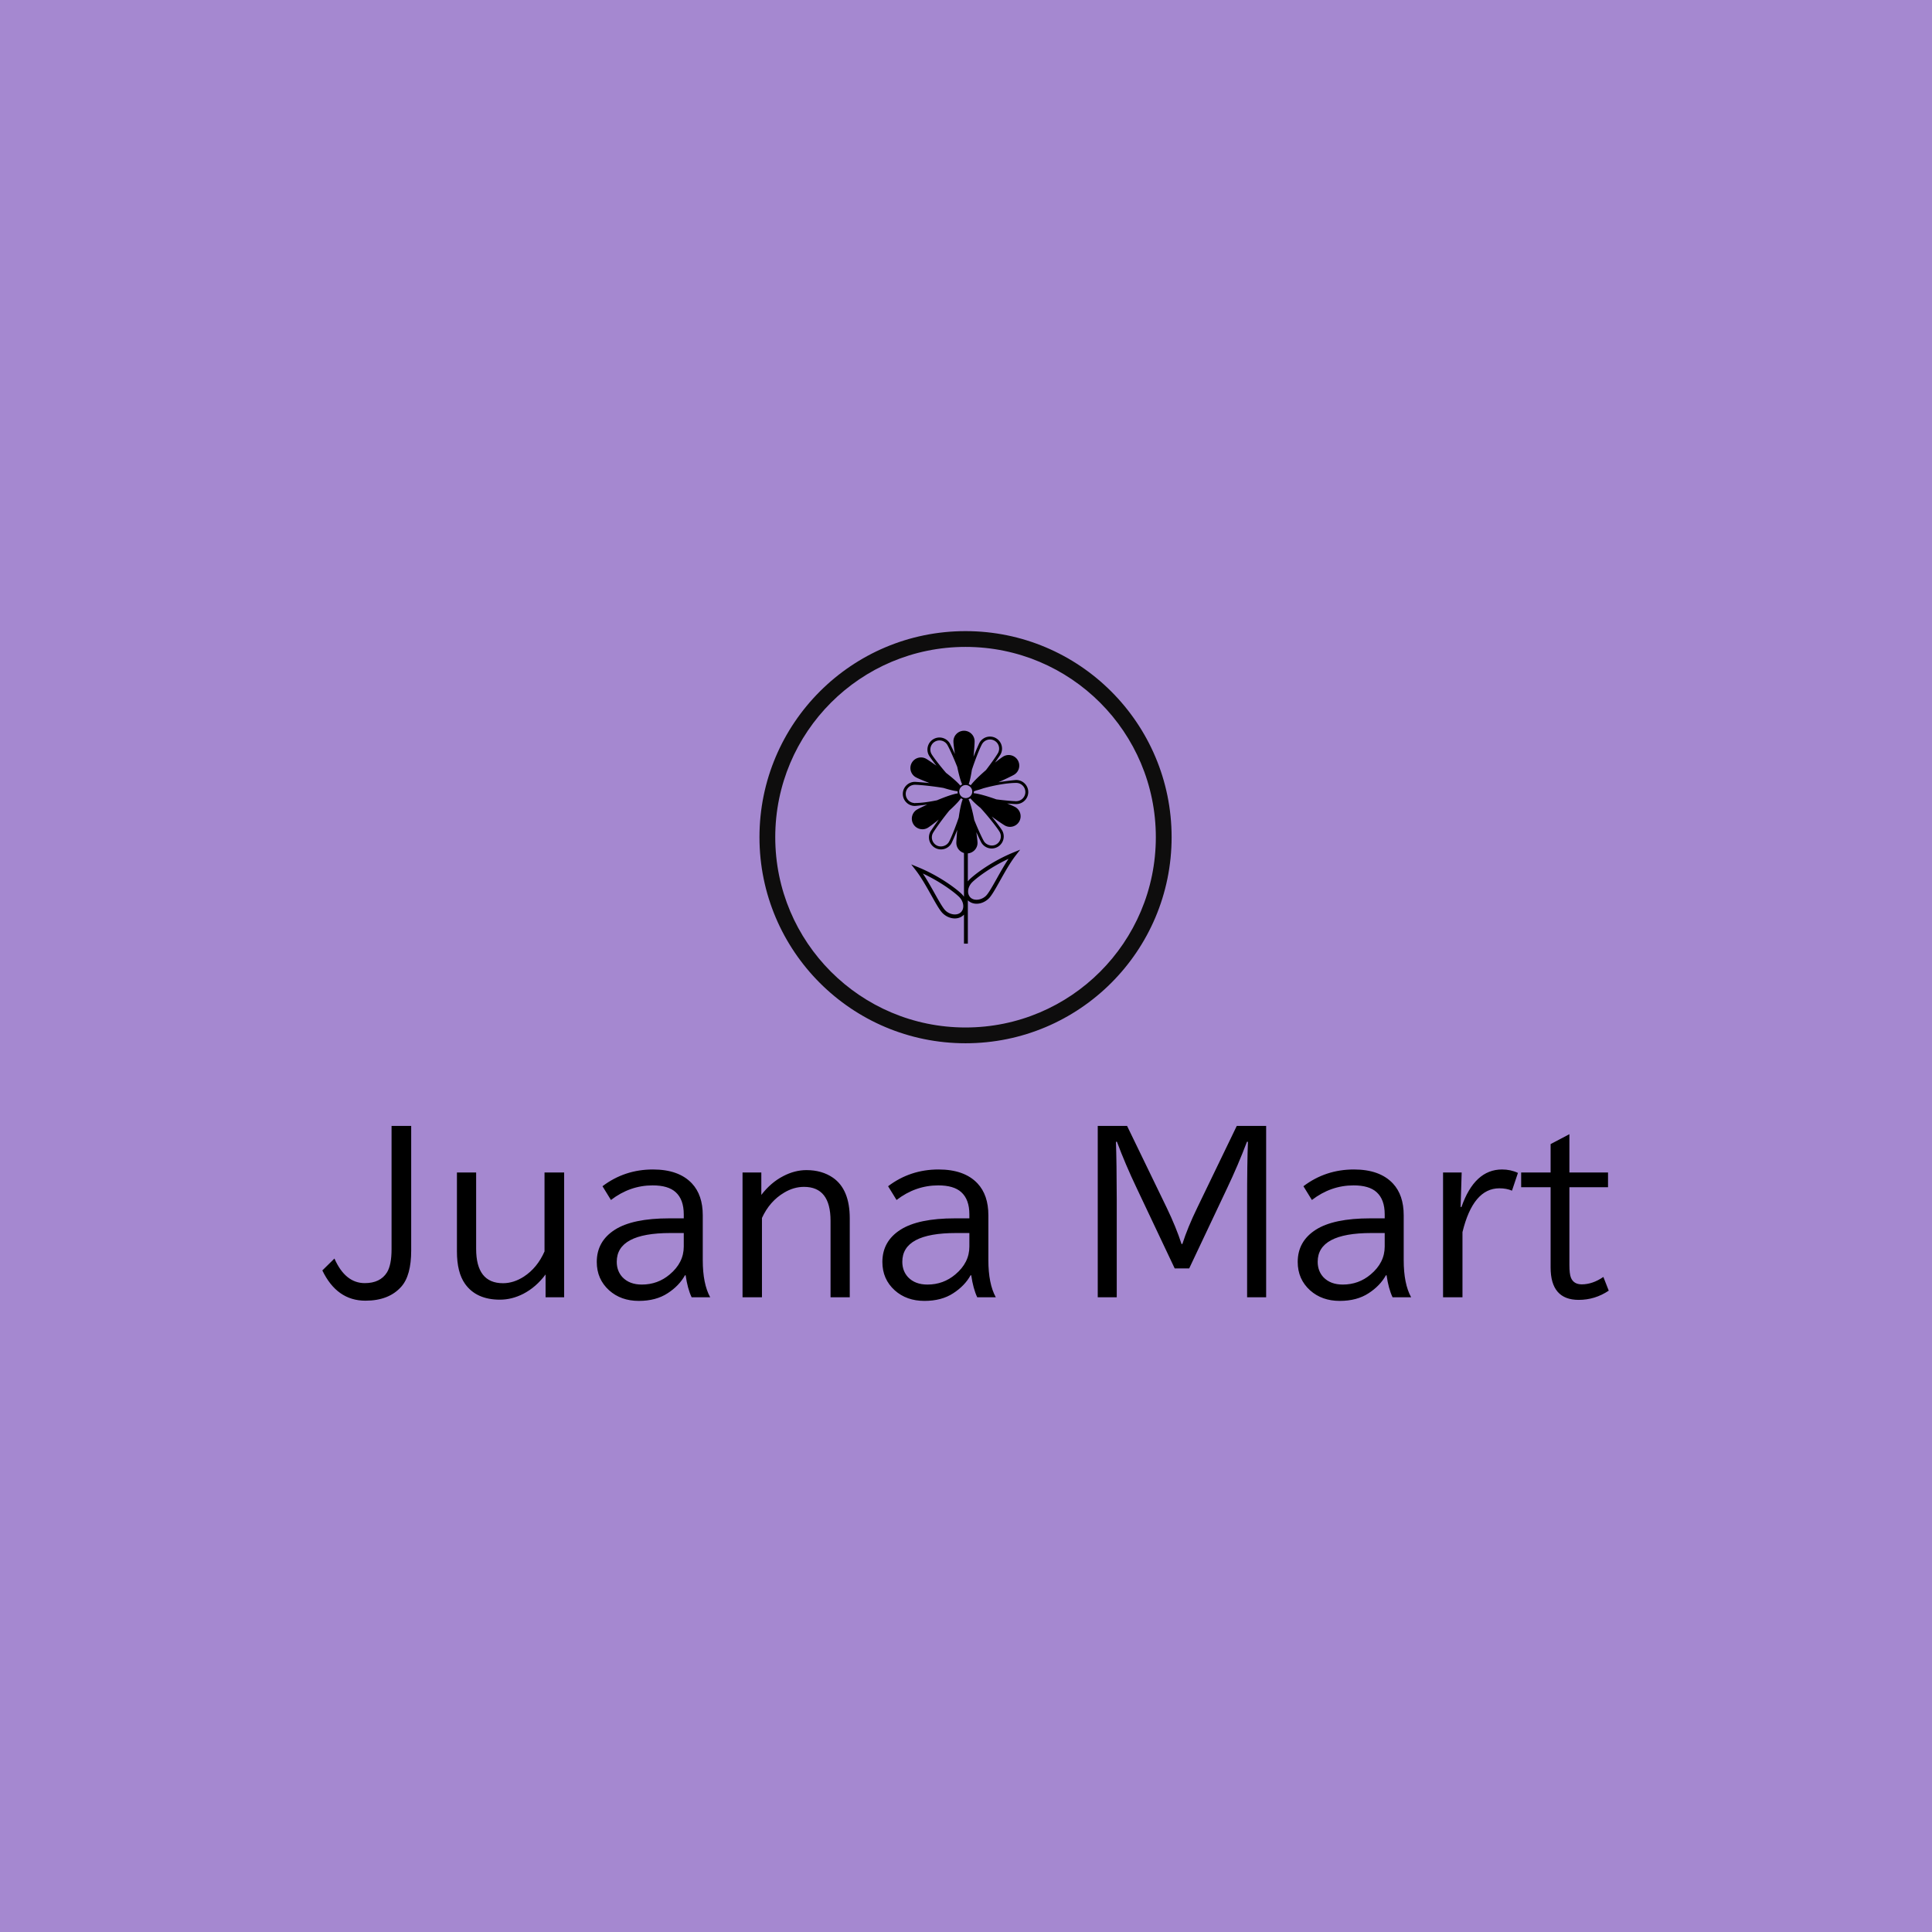 <svg xmlns="http://www.w3.org/2000/svg" version="1.1" xmlns:xlink="http://www.w3.org/1999/xlink" xmlns:svgjs="http://svgjs.dev/svgjs" width="1500" height="1500" viewBox="0 0 1500 1500"><rect width="1500" height="1500" fill="#a588d0"></rect><g transform="matrix(0.667,0,0,0.667,249.394,489.876)"><svg viewBox="0 0 396 206" data-background-color="#a588d0" preserveAspectRatio="xMidYMid meet" height="780" width="1500" xmlns="http://www.w3.org/2000/svg" xmlns:xlink="http://www.w3.org/1999/xlink"><g id="tight-bounds" transform="matrix(1,0,0,1,0.24,0.049)"><svg viewBox="0 0 395.52 205.902" height="205.902" width="395.52"><g><svg viewBox="0 0 395.52 205.902" height="205.902" width="395.52"><g transform="matrix(1,0,0,1,0,152.103)"><svg viewBox="0 0 395.52 53.799" height="53.799" width="395.52"><g id="textblocktransform"><svg viewBox="0 0 395.52 53.799" height="53.799" width="395.52" id="textblock"><g><svg viewBox="0 0 395.52 53.799" height="53.799" width="395.52"><g transform="matrix(1,0,0,1,0,0)"><svg width="395.52" viewBox="0 -39.26 304.03 41.36" height="53.799" data-palette-color="#000000"><path d="M16.36-10.11L16.36-39.26 21-39.26 21-9.81Q21-3.88 18.65-1.25L18.65-1.25Q15.72 2.05 10.18 2.05L10.18 2.05Q3.44 2.05 0-5.1L0-5.1 2.86-7.91Q5.42-2.1 10.03-2.1L10.03-2.1Q13.67-2.1 15.26-4.61L15.26-4.61Q16.36-6.37 16.36-10.11L16.36-10.11ZM31.81-9.59L31.81-28.25 36.35-28.25 36.35-10.21Q36.35-2.08 42.7-2.08L42.7-2.08Q45.21-2.08 47.63-3.64L47.63-3.64Q50.8-5.71 52.51-9.59L52.51-9.59 52.51-28.25 57.15-28.25 57.15 1.25 52.76 1.25 52.76-4.15Q50.53-1.15 47.51 0.42L47.51 0.42Q44.8 1.81 41.97 1.81L41.97 1.81Q36.37 1.81 33.71-1.95L33.71-1.95Q31.81-4.64 31.81-9.59L31.81-9.59ZM82-17.41L85.42-17.41 85.42-18.36Q85.42-21.88 83.49-23.61L83.49-23.61Q81.73-25.2 78.07-25.2L78.07-25.2Q72.7-25.2 68.21-21.75L68.21-21.75 66.21-25Q71.43-28.96 78.14-28.96L78.14-28.96Q84.25-28.96 87.35-25.66L87.35-25.66Q89.91-22.92 89.91-18.14L89.91-18.14 89.91-7.54Q89.91-1.93 91.67 1.25L91.67 1.25 87.28 1.25Q86.32-0.78 85.86-3.96L85.86-3.96 85.71-3.96Q84.32-1.46 81.61 0.29L81.61 0.29Q78.85 2.1 74.8 2.1L74.8 2.1Q70.58 2.1 67.79-0.39L67.79-0.39Q64.86-3.03 64.86-7.1L64.86-7.1Q64.86-11.99 69.14-14.72L69.14-14.72Q73.36-17.41 82-17.41L82-17.41ZM85.42-10.74L85.42-13.94 82.27-13.94Q69.58-13.94 69.58-7.15L69.58-7.15Q69.58-4.96 70.94-3.49L70.94-3.49Q72.6-1.76 75.51-1.76L75.51-1.76Q79.27-1.76 82.1-4.15L82.1-4.15Q85.42-6.93 85.42-10.74L85.42-10.74ZM99.31-28.25L103.75-28.25 103.75-22.95Q106-25.88 108.93-27.39L108.93-27.39Q111.64-28.81 114.42-28.81L114.42-28.81Q118.08-28.81 120.7-27L120.7-27Q124.65-24.24 124.65-17.41L124.65-17.41 124.65 1.25 120.11 1.25 120.11-16.85Q120.11-24.85 113.84-24.85L113.84-24.85Q111.42-24.85 109.15-23.49L109.15-23.49Q105.73-21.48 103.9-17.5L103.9-17.5 103.9 1.25 99.31 1.25 99.31-28.25ZM149.5-17.41L152.92-17.41 152.92-18.36Q152.92-21.88 150.99-23.61L150.99-23.61Q149.23-25.2 145.57-25.2L145.57-25.2Q140.2-25.2 135.71-21.75L135.71-21.75 133.71-25Q138.93-28.96 145.64-28.96L145.64-28.96Q151.75-28.96 154.85-25.66L154.85-25.66Q157.41-22.92 157.41-18.14L157.41-18.14 157.41-7.54Q157.41-1.93 159.17 1.25L159.17 1.25 154.78 1.25Q153.82-0.78 153.36-3.96L153.36-3.96 153.21-3.96Q151.82-1.46 149.11 0.29L149.11 0.29Q146.35 2.1 142.3 2.1L142.3 2.1Q138.08 2.1 135.29-0.39L135.29-0.39Q132.36-3.03 132.36-7.1L132.36-7.1Q132.36-11.99 136.64-14.72L136.64-14.72Q140.86-17.41 149.5-17.41L149.5-17.41ZM152.92-10.74L152.92-13.94 149.77-13.94Q137.07-13.94 137.07-7.15L137.07-7.15Q137.07-4.96 138.44-3.49L138.44-3.49Q140.1-1.76 143.01-1.76L143.01-1.76Q146.77-1.76 149.6-4.15L149.6-4.15Q152.92-6.93 152.92-10.74L152.92-10.74ZM183.26 1.25L183.26-39.26 190.19-39.26 199.57-19.9Q201.79-15.28 203.06-11.35L203.06-11.35 203.26-11.35Q204.5-15.23 206.77-19.9L206.77-19.9 216.12-39.26 223.06-39.26 223.06 1.25 218.56 1.25 218.56-20.95Q218.56-30.79 218.76-35.5L218.76-35.5 218.52-35.5Q216.46-30.05 213.8-24.46L213.8-24.46 204.87-5.57 201.45-5.57 192.51-24.46Q189.78-30.18 187.8-35.5L187.8-35.5 187.56-35.5Q187.73-30.74 187.75-21.85L187.75-21.85 187.75-20.95 187.75 1.25 183.26 1.25ZM247.66-17.41L251.08-17.41 251.08-18.36Q251.08-21.88 249.15-23.61L249.15-23.61Q247.39-25.2 243.73-25.2L243.73-25.2Q238.36-25.2 233.87-21.75L233.87-21.75 231.87-25Q237.09-28.96 243.81-28.96L243.81-28.96Q249.91-28.96 253.01-25.66L253.01-25.66Q255.57-22.92 255.57-18.14L255.57-18.14 255.57-7.54Q255.57-1.93 257.33 1.25L257.33 1.25 252.94 1.25Q251.98-0.78 251.52-3.96L251.52-3.96 251.37-3.96Q249.98-1.46 247.27 0.29L247.27 0.29Q244.51 2.1 240.46 2.1L240.46 2.1Q236.24 2.1 233.45-0.39L233.45-0.39Q230.52-3.03 230.52-7.1L230.52-7.1Q230.52-11.99 234.8-14.72L234.8-14.72Q239.02-17.41 247.66-17.41L247.66-17.41ZM251.08-10.74L251.08-13.94 247.93-13.94Q235.24-13.94 235.24-7.15L235.24-7.15Q235.24-4.96 236.6-3.49L236.6-3.49Q238.26-1.76 241.17-1.76L241.17-1.76Q244.93-1.76 247.76-4.15L247.76-4.15Q251.08-6.93 251.08-10.74L251.08-10.74ZM269.27-28.25L269.02-20.09 269.22-20.09Q272.32-28.96 278.81-28.96L278.81-28.96Q280.84-28.96 282.57-28.15L282.57-28.15 281.16-23.95Q279.89-24.51 278.18-24.51L278.18-24.51Q271.98-24.51 269.46-14.16L269.46-14.16 269.46 1.25 264.87 1.25 264.87-28.25 269.27-28.25ZM290.29-34.96L294.73-37.3 294.73-28.25 303.86-28.25 303.86-24.76 294.73-24.76 294.73-6.4Q294.73-4.3 295.09-3.39L295.09-3.39Q295.73-1.81 297.66-1.81L297.66-1.81Q300.2-1.81 302.76-3.56L302.76-3.56 304.03-0.32Q300.78 1.86 296.93 1.86L296.93 1.86Q290.29 1.86 290.29-5.81L290.29-5.81 290.29-24.76 283.33-24.76 283.33-28.25 290.29-28.25 290.29-34.96Z" opacity="1" transform="matrix(1,0,0,1,0,0)" fill="#000000" class="wordmark-text-0" data-fill-palette-color="primary" id="text-0"></path></svg></g></svg></g></svg></g></svg></g><g transform="matrix(1,0,0,1,134.409,0)"><svg viewBox="0 0 126.701 126.701" height="126.701" width="126.701"><g><svg></svg></g><g id="icon-0"><svg viewBox="0 0 126.701 126.701" height="126.701" width="126.701"><g><path d="M0 63.351c0-34.988 28.363-63.351 63.351-63.351 34.988 0 63.351 28.363 63.35 63.351 0 34.988-28.363 63.351-63.35 63.35-34.988 0-63.351-28.363-63.351-63.35zM63.351 121.85c32.308 0 58.499-26.191 58.499-58.499 0-32.308-26.191-58.499-58.499-58.499-32.308 0-58.499 26.191-58.499 58.499 0 32.308 26.191 58.499 58.499 58.499z" data-fill-palette-color="tertiary" fill="#0e0d0d" stroke="transparent"></path></g><g transform="matrix(1,0,0,1,44.069,30.628)"><svg viewBox="0 0 38.563 65.446" height="65.446" width="38.563"><g><svg xmlns="http://www.w3.org/2000/svg" xmlns:xlink="http://www.w3.org/1999/xlink" version="1.1" x="0" y="0" viewBox="23.906 2.152 56.035 95.098" enable-background="new 0 0 100 100" xml:space="preserve" height="65.446" width="38.563" class="icon-dxe-0" data-fill-palette-color="accent" id="dxe-0"><path fill="#000000" d="M74.562 34.907C77.5 34.907 79.91 32.521 79.941 29.587 79.972 26.621 77.586 24.182 74.577 24.15 74.168 24.15 70.673 24.501 66.615 25.148 69.89 23.703 72.716 22.309 73.556 21.824A4.73 4.73 0 0 0 68.833 13.627C68.243 13.966 66.823 15.006 65.075 16.389A128 128 0 0 0 67.475 12.869 5.34 5.34 0 0 0 68.049 8.793 5.33 5.33 0 0 0 65.577 5.504 5.37 5.37 0 0 0 62.848 4.756 5.4 5.4 0 0 0 58.213 7.402C58.027 7.712 56.811 10.399 55.481 13.778 55.803 10.587 55.973 7.869 55.973 6.979A4.73 4.73 0 1 0 46.515 6.979C46.515 7.75 46.76 9.896 47.17 12.528A131 131 0 0 0 44.978 7.924 5.4 5.4 0 0 0 40.278 5.169C39.364 5.169 38.458 5.406 37.657 5.856A5.35 5.35 0 0 0 35.108 9.087 5.34 5.34 0 0 0 35.59 13.173C35.907 13.742 37.2 15.554 38.919 17.761 36.811 16.258 35.063 15.096 34.406 14.714A4.733 4.733 0 0 0 27.939 16.418 4.73 4.73 0 0 0 29.644 22.886C30.403 23.328 32.867 24.393 35.839 25.524 32.243 25.144 29.386 24.98 29.283 24.979 26.355 24.979 23.944 27.36 23.907 30.288A5.34 5.34 0 0 0 25.434 34.112 5.34 5.34 0 0 0 29.215 35.733H29.275C29.61 35.733 31.873 35.523 34.806 35.124 32.621 36.129 30.894 36.988 30.27 37.346A4.73 4.73 0 0 0 34.974 45.553C35.696 45.139 37.662 43.683 39.959 41.824A146 146 0 0 0 36.33 47.034 5.385 5.385 0 0 0 40.952 55.157 5.4 5.4 0 0 0 45.581 52.523C45.76 52.222 46.927 49.668 48.226 46.414 47.957 49.171 47.817 51.437 47.815 52.234 47.812 54.386 49.256 56.189 51.225 56.765V76.3A8.4 8.4 0 0 0 50.102 74.971C47.564 72.571 40.231 66.994 30.646 63.071L27.652 61.844 29.635 64.401C32.093 67.569 34.512 71.882 36.647 75.69 38.778 79.491 40.461 82.493 41.796 83.755 43.3 85.176 45.242 85.99 47.125 85.99H47.126C48.732 85.99 50.177 85.396 51.195 84.32 51.206 84.308 51.213 84.291 51.224 84.279V97.25H52.953V77.895C53.959 78.874 55.33 79.424 56.858 79.424 58.74 79.424 60.682 78.61 62.186 77.19 63.522 75.927 65.206 72.923 67.334 69.123 69.469 65.315 71.889 61.003 74.348 57.836L76.331 55.278 73.336 56.506C63.755 60.431 56.421 66.004 53.88 68.403A9 9 0 0 0 52.951 69.434V56.936C55.365 56.725 57.265 54.725 57.271 52.259 57.273 51.563 57.077 49.741 56.742 47.453A132 132 0 0 0 58.921 52.004 5.39 5.39 0 0 0 63.613 54.744 5.384 5.384 0 0 0 68.297 46.727C67.899 46.02 65.987 43.392 63.609 40.466 66.3 42.423 68.677 44.007 69.47 44.467A4.73 4.73 0 0 0 74.212 36.282C73.679 35.973 72.296 35.357 70.499 34.63 72.384 34.802 73.876 34.901 74.504 34.907zM49.937 83.133C48.368 84.796 45.093 84.488 42.983 82.498 41.84 81.418 40.049 78.225 38.154 74.843 36.521 71.932 34.724 68.725 32.85 65.923 40.261 69.375 46.378 73.828 48.914 76.227 50.003 77.256 50.699 78.561 50.872 79.899 51.038 81.172 50.708 82.32 49.937 83.133M53.109 73.332C53.284 71.994 53.978 70.689 55.07 69.659 57.607 67.262 63.724 62.808 71.132 59.355 69.258 62.158 67.461 65.364 65.831 68.275 63.934 71.658 62.143 74.851 61.001 75.931 58.889 77.925 55.613 78.226 54.047 76.566 53.277 75.754 52.943 74.605 53.109 73.332M53.096 32.015C53.087 32.018 53.078 32.019 53.073 32.023A3 3 0 0 1 52.567 32.173C52.387 32.209 52.2 32.23 52.008 32.23 51.714 32.23 51.438 32.174 51.17 32.093 51.121 32.078 51.072 32.065 51.025 32.048A3 3 0 0 1 50.296 31.666C50.285 31.658 50.275 31.647 50.264 31.64A2.94 2.94 0 0 1 49.248 30.213 3 3 0 0 1 49.111 29.5C49.107 29.438 49.092 29.38 49.092 29.317A2.8 2.8 0 0 1 49.263 28.37C49.269 28.349 49.274 28.329 49.282 28.309 49.397 28.01 49.555 27.733 49.755 27.489 50.055 27.119 50.435 26.818 50.881 26.632A2.9 2.9 0 0 1 52.005 26.406 3 3 0 0 1 52.972 26.583C53.452 26.752 53.87 27.043 54.198 27.42 54.306 27.546 54.407 27.681 54.495 27.824 54.499 27.831 54.502 27.84 54.507 27.847 54.588 27.982 54.657 28.122 54.716 28.269 54.737 28.32 54.748 28.374 54.766 28.426 54.803 28.537 54.84 28.648 54.864 28.765 54.897 28.944 54.919 29.127 54.919 29.316A2.9 2.9 0 0 1 54.7 30.421C54.4 31.146 53.82 31.721 53.096 32.015M59.33 8.062A4.1 4.1 0 0 1 62.851 6.054C63.576 6.054 64.289 6.25 64.92 6.622A4.06 4.06 0 0 1 66.797 9.117 4.06 4.06 0 0 1 66.359 12.211C65.579 13.537 63.425 16.624 61.054 19.716 58.318 22.081 55.605 24.652 54.236 26.511A3.6 3.6 0 0 0 53.345 25.99C53.898 24.442 54.366 22.119 54.75 19.618 56.293 14.893 58.402 9.638 59.33 8.062M36.723 12.542A4.05 4.05 0 0 1 36.358 9.441 4.06 4.06 0 0 1 38.293 6.988 4.08 4.08 0 0 1 43.85 8.558C44.803 10.262 46.65 14.335 48.22 18.317 48.853 21.368 49.613 24.307 50.411 26.111A3.7 3.7 0 0 0 49.594 26.663C48.295 25.081 45.812 22.968 43.213 20.95 40.251 17.506 37.436 13.816 36.723 12.542M29.277 34.438V35.086L29.233 34.438A4.04 4.04 0 0 1 26.365 33.209 4.06 4.06 0 0 1 25.206 30.306C25.233 28.085 27.063 26.278 29.337 26.278 31.62 26.308 37.311 26.898 42.082 27.701 44.528 28.462 46.818 29.043 48.394 29.179 48.391 29.24 48.375 29.298 48.375 29.36 48.375 29.622 48.407 29.877 48.459 30.125 46.261 30.431 42.633 31.761 39.171 33.209 35.808 33.909 32.198 34.438 29.277 34.438M44.466 51.863C43.362 53.72 40.745 54.4 38.874 53.288A4.09 4.09 0 0 1 37.444 47.696C38.436 46.027 41.618 41.554 44.67 37.802 46.859 35.821 48.813 33.85 49.809 32.392 49.85 32.364 49.888 32.342 49.927 32.316 50.162 32.482 50.414 32.626 50.686 32.733 49.946 34.484 49.341 37.633 48.877 40.91 47.343 45.475 45.359 50.357 44.466 51.863M67.169 47.363A4.09 4.09 0 0 1 65.609 52.923C63.707 53.992 61.117 53.255 60.052 51.368 59.126 49.722 57.359 45.858 55.816 42.002 55.109 38.359 54.209 34.707 53.255 32.755 53.519 32.658 53.763 32.528 53.991 32.379 54.082 32.433 54.163 32.472 54.262 32.538 55.209 33.696 56.786 35.136 58.6 36.622 62.209 40.538 66.27 45.768 67.169 47.363M55.568 30.043C55.611 29.82 55.638 29.592 55.638 29.358 55.638 29.316 55.628 29.276 55.625 29.235 55.949 29.104 56.327 28.965 56.746 28.82A35 35 0 0 0 59.849 27.866C64.185 26.662 70.179 25.446 74.605 25.446A4.085 4.085 0 0 1 78.642 29.572C78.621 31.799 76.788 33.61 74.56 33.61V34.258L74.521 33.61C72.845 33.594 69.328 33.281 65.685 32.804 61.99 31.492 57.994 30.277 55.568 30.043" data-fill-palette-color="accent"></path></svg></g></svg></g></svg></g></svg></g><g></g></svg></g><defs></defs></svg><rect width="395.52" height="205.902" fill="none" stroke="none" visibility="hidden"></rect></g></svg></g></svg>